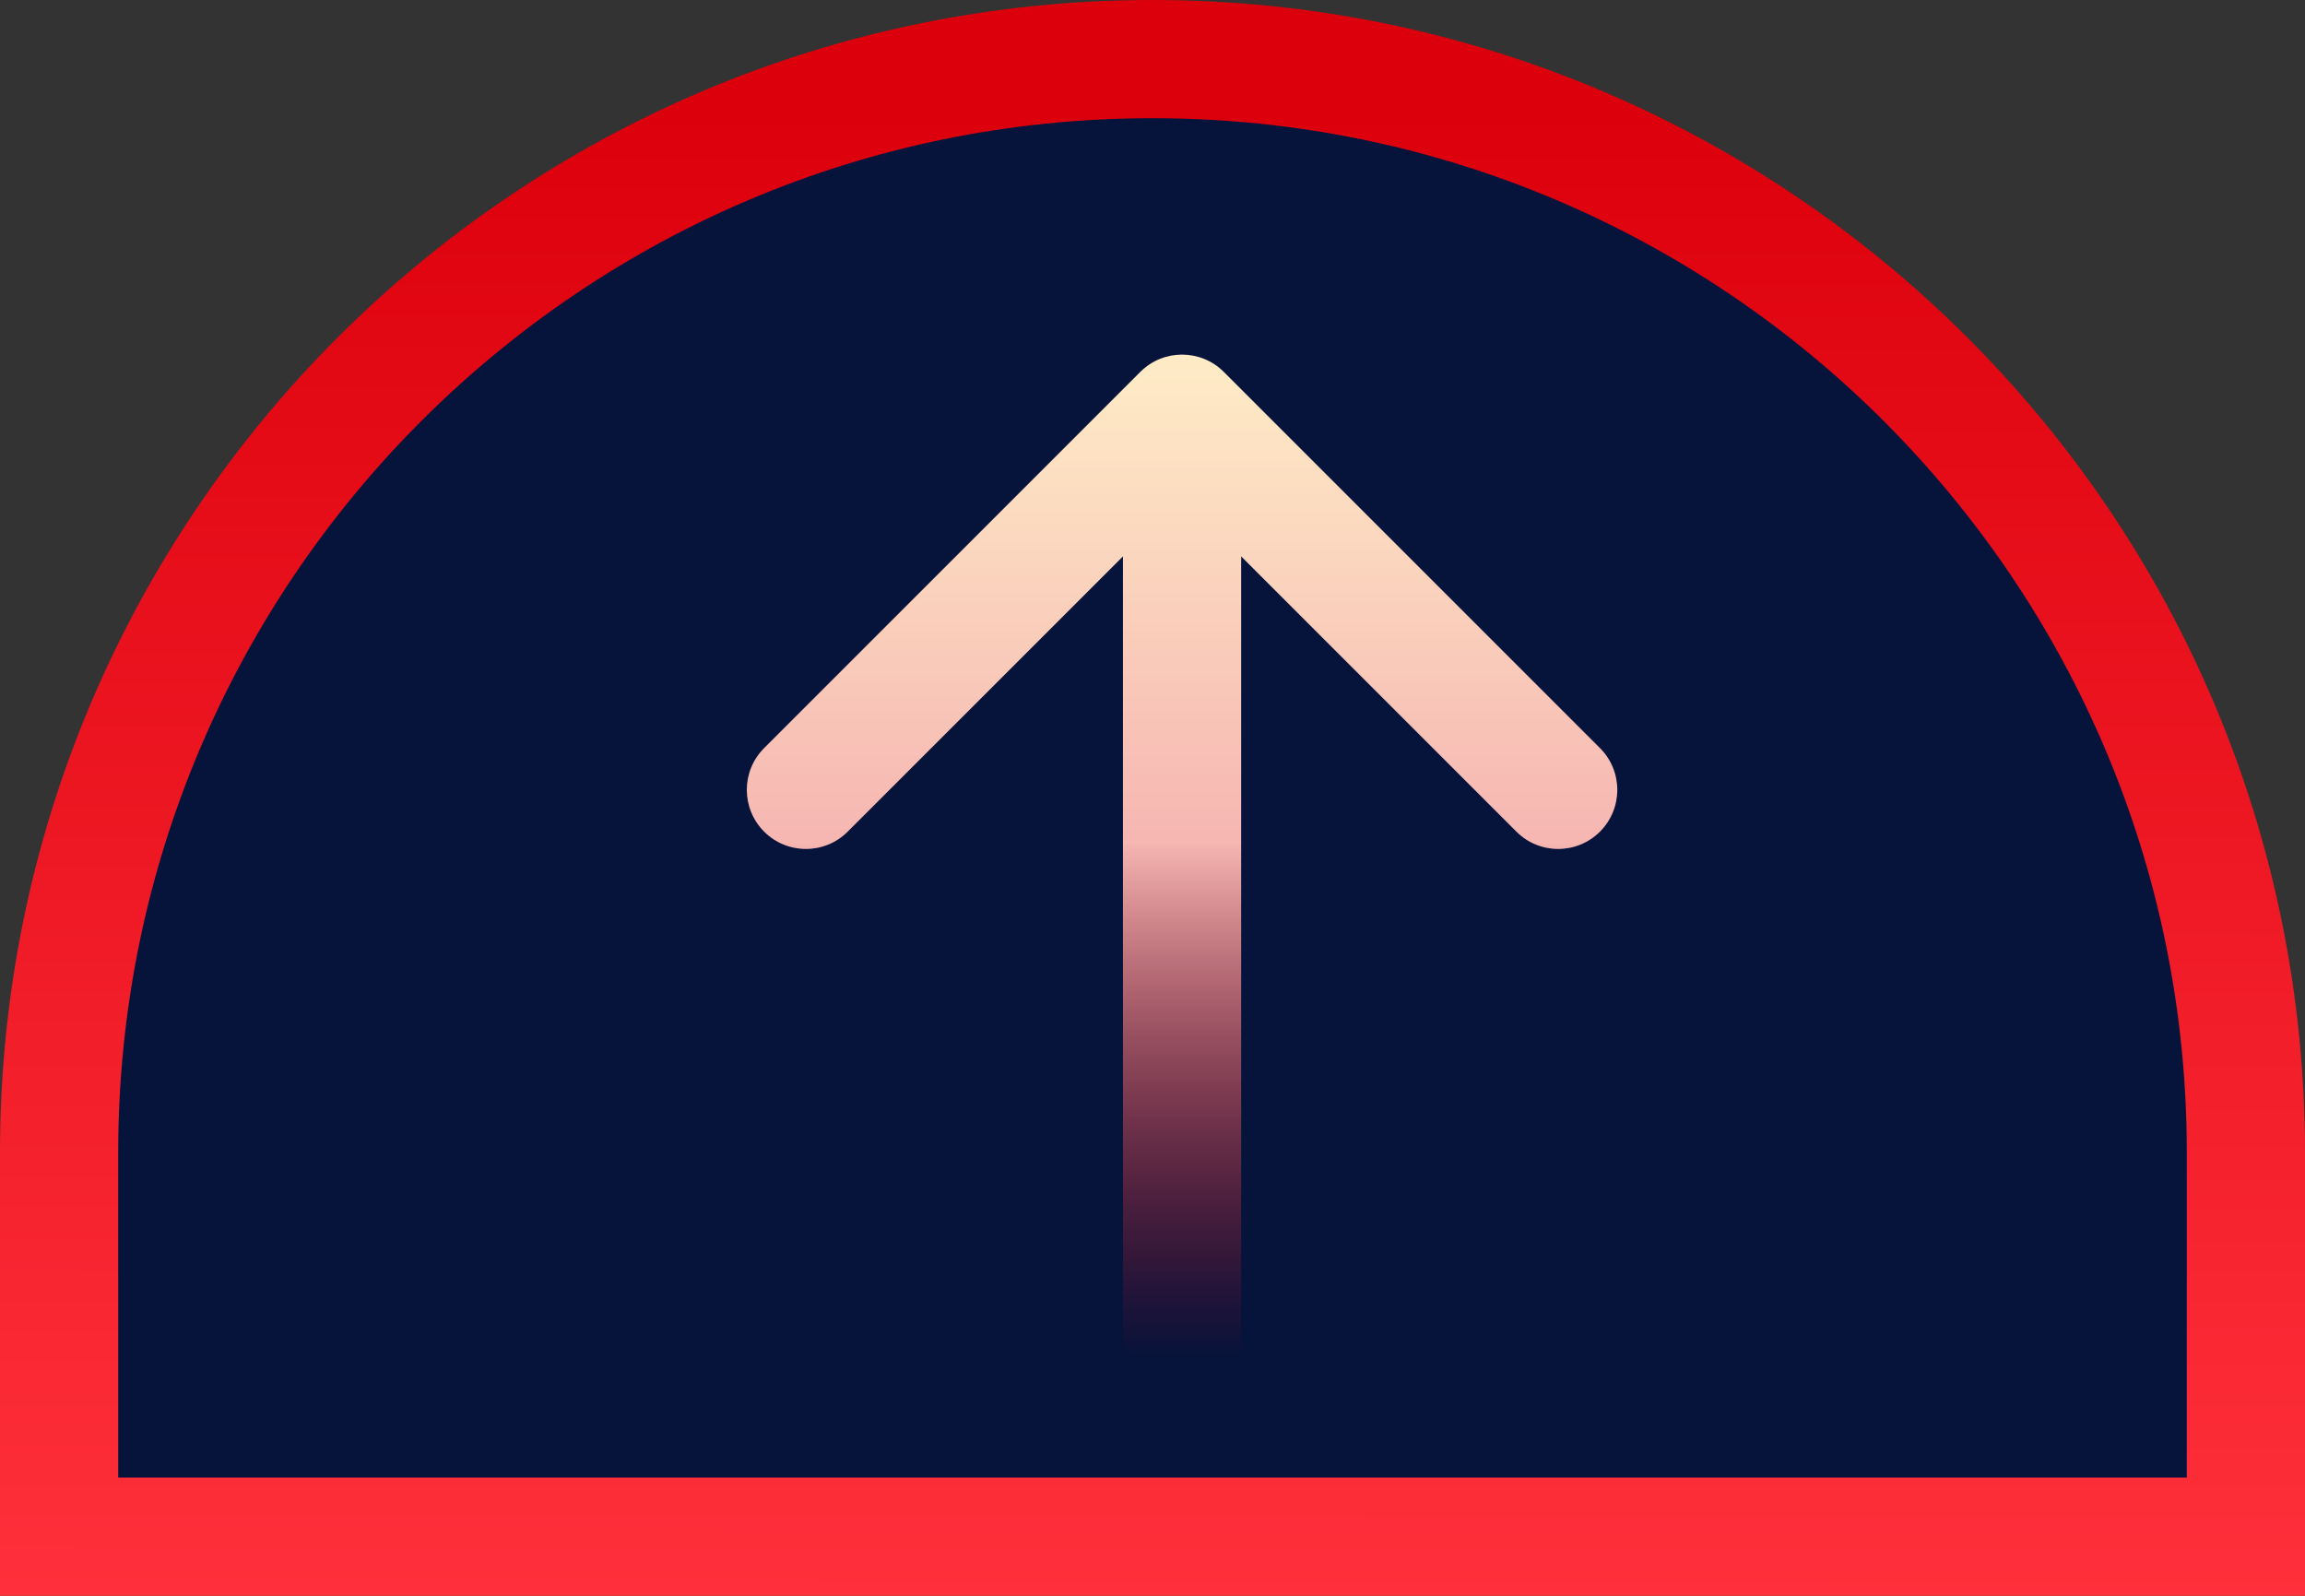 <svg width="39" height="27" viewBox="0 0 39 27" fill="none" xmlns="http://www.w3.org/2000/svg">
<rect x="0" y="0" width="39" height="27" fill="#333333" stroke="none"/>
<path d="M1 26L1 19.5C1 9.283 9.283 1 19.5 1C29.717 1 38 9.283 38 19.5L38 26L1 26Z" fill="#06133B" stroke="url(#paint0_linear_1545_3594)" stroke-width="2"/>
<path d="M20.707 6.293C20.317 5.902 19.683 5.902 19.293 6.293L12.929 12.657C12.538 13.047 12.538 13.681 12.929 14.071C13.319 14.462 13.953 14.462 14.343 14.071L20 8.414L25.657 14.071C26.047 14.462 26.68 14.462 27.071 14.071C27.462 13.681 27.462 13.047 27.071 12.657L20.707 6.293ZM21 23L21 7L19 7L19 23L21 23Z" fill="url(#paint1_linear_1545_3594)"/>
<defs>
<linearGradient id="paint0_linear_1545_3594" x1="22.261" y1="1.879" x2="22.238" y2="27.001" gradientUnits="userSpaceOnUse">
<stop stop-color="#DC000C"/>
<stop offset="1" stop-color="#FF303B"/>
</linearGradient>
<linearGradient id="paint1_linear_1545_3594" x1="21" y1="23" x2="21" y2="4.744" gradientUnits="userSpaceOnUse">
<stop stop-color="#E30613" stop-opacity="0"/>
<stop offset="0.479" stop-color="#F6B6B2"/>
<stop offset="0.964" stop-color="#FFF0C8"/>
</linearGradient>
</defs>
</svg>
